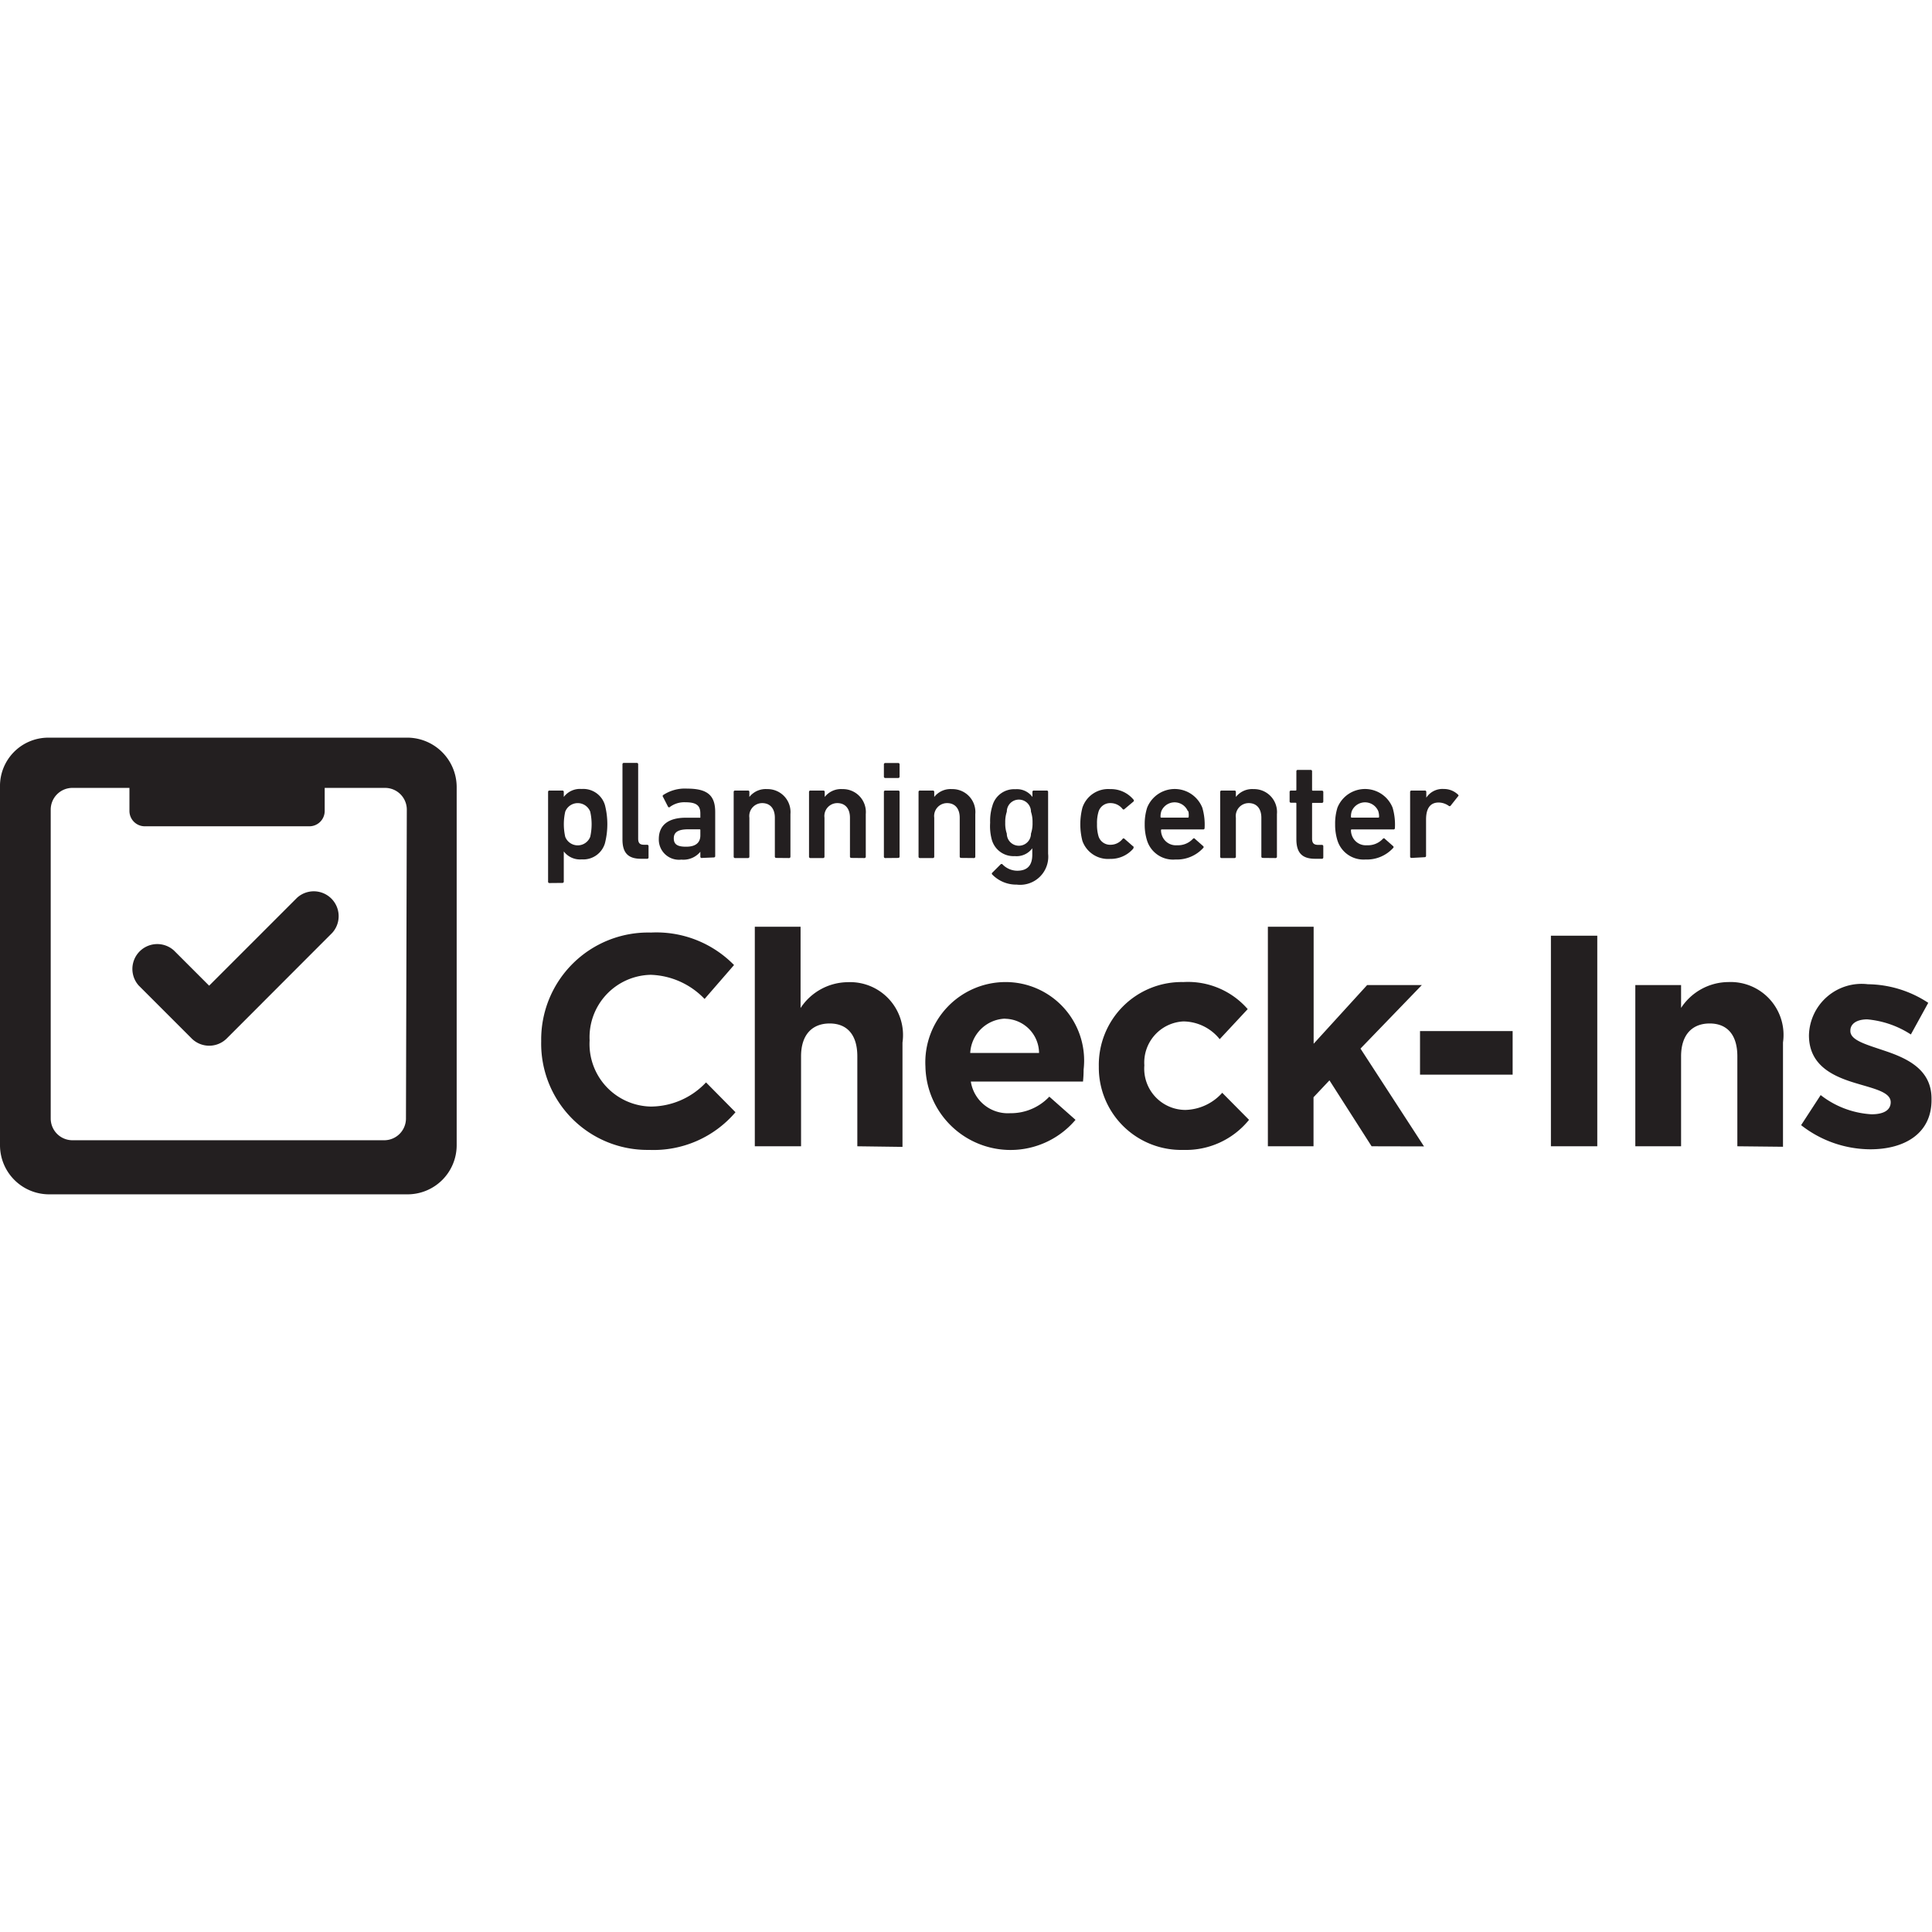 <svg xmlns="http://www.w3.org/2000/svg" viewBox="0 0 16 16"><defs><style>.cls-1,.cls-2{fill:#231f20}.cls-1{fill-rule:evenodd}</style></defs><title>checkins-logo</title><g id="Layer_1" data-name="Layer 1"><path class="cls-1" d="M1.878 8.6a.206.206 0 0 1-.291 0l-.437-.437a.206.206 0 0 1 .291-.291l.291.291.728-.728a.206.206 0 0 1 .291.291z"/><path class="cls-1" d="M3.362 6.109H.395A.4.4 0 0 0 0 6.516v2.968a.407.407 0 0 0 .407.407h2.968a.407.407 0 0 0 .407-.407V6.516a.41.41 0 0 0-.42-.407zm0 3.154a.18.18 0 0 1-.18.18H.6a.18.18 0 0 1-.18-.18V6.705a.18.18 0 0 1 .18-.18h.472v.191a.127.127 0 0 0 .127.127h1.363a.127.127 0 0 0 .127-.127v-.191h.5a.18.18 0 0 1 .18.18z"/><path class="cls-2" d="M5.376 9.523a.88.88 0 0 1-.894-.9.886.886 0 0 1 .909-.9.9.9 0 0 1 .688.269l-.244.281a.644.644 0 0 0-.446-.2.517.517 0 0 0-.506.543.518.518 0 0 0 .506.548.63.63 0 0 0 .458-.2l.244.247a.891.891 0 0 1-.715.312zm1.724-.03v-.745c0-.179-.085-.272-.229-.272s-.237.092-.237.272v.745h-.383V7.675h.379v.673a.473.473 0 0 1 .391-.214.438.438 0 0 1 .453.5v.864zm1.869-.536H8.04a.31.31 0 0 0 .326.262.437.437 0 0 0 .324-.137l.217.192a.705.705 0 0 1-1.243-.441.665.665 0 0 1 .66-.7.65.65 0 0 1 .65.725.96.96 0 0 1-.005.099zm-.645-.521a.3.3 0 0 0-.289.284h.57a.286.286 0 0 0-.281-.283zM9.8 9.523a.682.682 0 0 1-.7-.69.686.686 0 0 1 .7-.7.656.656 0 0 1 .533.224l-.232.249a.39.39 0 0 0-.3-.147.341.341 0 0 0-.324.364.342.342 0 0 0 .339.369.423.423 0 0 0 .306-.142l.222.224a.672.672 0 0 1-.544.249zm1.559-.03l-.349-.546-.132.14v.406H10.5V7.675h.379v.969l.443-.486h.453l-.508.526.526.81z"/><path class="cls-2" d="M11.76 8.9v-.361h.767V8.9zm1.084.593V7.749h.384v1.744zm1.544 0v-.745c0-.179-.085-.272-.229-.272s-.237.092-.237.272v.745h-.379V8.158h.379v.189a.472.472 0 0 1 .391-.214.438.438 0 0 1 .453.5v.864zm1.101.025a.935.935 0 0 1-.573-.2l.162-.249a.755.755 0 0 0 .421.159c.11 0 .159-.04.159-.1 0-.082-.13-.11-.277-.154-.187-.055-.4-.142-.4-.4a.436.436 0 0 1 .488-.423.924.924 0 0 1 .5.154l-.144.262a.791.791 0 0 0-.361-.125c-.092 0-.14.04-.14.092v.005c0 .075.127.11.272.159.187.062.4.152.4.4v.005c.004.28-.218.415-.507.415zM4.551 7.313a.011.011 0 0 1-.012-.013v-.741a.011.011 0 0 1 .012-.012h.106a.011.011 0 0 1 .012.012V6.6a.168.168 0 0 1 .148-.066.187.187 0 0 1 .193.134.64.64 0 0 1 0 .315.187.187 0 0 1-.193.134.168.168 0 0 1-.148-.066V7.3a.011.011 0 0 1-.012.012zm.337-.383a.475.475 0 0 0 0-.208.111.111 0 0 0-.207 0 .475.475 0 0 0 0 .208.111.111 0 0 0 .207 0zm.42.182c-.109 0-.153-.052-.153-.16V6.33a.011.011 0 0 1 .012-.012h.106a.011.011 0 0 1 .012.012v.615c0 .038.015.051.049.051h.025a.011.011 0 0 1 .012.012V7.1a.011.011 0 0 1-.012.012zm.507-.007a.011.011 0 0 1-.015-.011v-.04a.182.182 0 0 1-.157.065.167.167 0 0 1-.187-.17c0-.121.086-.177.223-.177h.113a.006.006 0 0 0 .008-.008v-.027c0-.064-.03-.093-.124-.093a.2.2 0 0 0-.127.038.01.01 0 0 1-.016 0L5.491 6.6a.011.011 0 0 1 0-.015.325.325 0 0 1 .2-.054c.17 0 .232.058.232.194v.364a.011.011 0 0 1-.012.012zM5.8 6.918v-.043a.006.006 0 0 0-.007-.007H5.7c-.083 0-.12.023-.12.075s.034.069.1.069c.077.001.12-.03.12-.094zm.629.187a.011.011 0 0 1-.012-.012v-.321c0-.072-.036-.121-.105-.121a.107.107 0 0 0-.106.121v.322a.011.011 0 0 1-.012.012h-.106a.011.011 0 0 1-.012-.012v-.535a.011.011 0 0 1 .012-.012h.106a.011.011 0 0 1 .012.012V6.6a.172.172 0 0 1 .147-.065.19.19 0 0 1 .193.207v.352a.011.011 0 0 1-.012.012zm.622 0a.011.011 0 0 1-.012-.012v-.321c0-.072-.036-.121-.105-.121a.107.107 0 0 0-.106.121v.322a.011.011 0 0 1-.012.012H6.71a.011.011 0 0 1-.01-.012v-.535a.011.011 0 0 1 .012-.012h.106a.011.011 0 0 1 .012.012V6.6a.172.172 0 0 1 .147-.065.19.19 0 0 1 .193.207v.352a.011.011 0 0 1-.012.012zm.281-.662a.011.011 0 0 1-.012-.012v-.1a.011.011 0 0 1 .012-.012h.106a.011.011 0 0 1 .012.012v.1a.011.011 0 0 1-.012.012zm0 .663a.011.011 0 0 1-.012-.012v-.535a.011.011 0 0 1 .012-.012h.106a.011.011 0 0 1 .012.012v.534a.011.011 0 0 1-.012.012zm.628-.001a.011.011 0 0 1-.012-.012v-.321c0-.072-.036-.121-.105-.121a.107.107 0 0 0-.106.121v.322a.011.011 0 0 1-.012.012h-.106a.011.011 0 0 1-.012-.012v-.535a.011.011 0 0 1 .012-.012h.106a.011.011 0 0 1 .012.012V6.6a.172.172 0 0 1 .147-.065.19.19 0 0 1 .193.207v.352a.011.011 0 0 1-.012.012zm.258.138a.01.01 0 0 1 0-.016l.068-.068a.011.011 0 0 1 .017 0 .171.171 0 0 0 .121.052c.086 0 .125-.046.125-.133v-.053a.161.161 0 0 1-.145.065.186.186 0 0 1-.19-.135.424.424 0 0 1-.014-.142.417.417 0 0 1 .019-.141.186.186 0 0 1 .19-.136.159.159 0 0 1 .141.064v-.041a.011.011 0 0 1 .012-.012h.106a.011.011 0 0 1 .012.012v.511a.233.233 0 0 1-.26.256.276.276 0 0 1-.202-.083zm.32-.339a.261.261 0 0 0 .013-.091.27.27 0 0 0-.013-.091.1.1 0 0 0-.2 0 .267.267 0 0 0-.013.091.259.259 0 0 0 .013.091.1.1 0 0 0 .2 0zm.426.06a.554.554 0 0 1 0-.275.225.225 0 0 1 .23-.154.243.243 0 0 1 .193.087.011.011 0 0 1 0 .016l-.074.062a.01.01 0 0 1-.016 0 .126.126 0 0 0-.1-.049.1.1 0 0 0-.1.073.327.327 0 0 0-.012.1.334.334 0 0 0 .012.1.1.1 0 0 0 .1.072.126.126 0 0 0 .1-.049.01.01 0 0 1 .016 0l.073.064c.006 0 0 .01 0 .016a.246.246 0 0 1-.193.086.225.225 0 0 1-.229-.149zm.536-.001a.433.433 0 0 1-.02-.136.444.444 0 0 1 .02-.138.246.246 0 0 1 .457 0 .5.5 0 0 1 .019.168.011.011 0 0 1-.013.012h-.341a.006.006 0 0 0-.007.007.124.124 0 0 0 .008.043.122.122 0 0 0 .125.081.168.168 0 0 0 .131-.053c.006-.006.012-.007.017 0l.068.06a.01.01 0 0 1 0 .016.294.294 0 0 1-.229.095.226.226 0 0 1-.235-.155zm.337-.246a.119.119 0 0 0-.219 0 .142.142 0 0 0-.007.047.006.006 0 0 0 .007.007h.219a.006.006 0 0 0 .007-.007.142.142 0 0 0-.003-.047zm.621.388a.011.011 0 0 1-.012-.012v-.321c0-.072-.036-.121-.105-.121a.107.107 0 0 0-.106.121v.322a.011.011 0 0 1-.012.012h-.106a.011.011 0 0 1-.012-.012v-.535a.011.011 0 0 1 .012-.012h.106a.011.011 0 0 1 .012.012V6.6a.172.172 0 0 1 .147-.065.19.19 0 0 1 .193.207v.352a.011.011 0 0 1-.012.012zm.433.007c-.112 0-.155-.054-.155-.163v-.294a.006.006 0 0 0-.007-.007h-.037a.011.011 0 0 1-.012-.012v-.077a.011.011 0 0 1 .012-.012h.037a.006.006 0 0 0 .007-.007v-.152a.011.011 0 0 1 .012-.012h.106a.011.011 0 0 1 .012.012v.153a.006.006 0 0 0 .007.007h.074a.011.011 0 0 1 .012.012v.077a.011.011 0 0 1-.012.012h-.074a.006.006 0 0 0-.007.007v.289c0 .039.016.052.052.052h.029a.011.011 0 0 1 .012.012V7.1a.011.011 0 0 1-.012.012zm.186-.149a.433.433 0 0 1-.02-.136.444.444 0 0 1 .019-.138.246.246 0 0 1 .457 0 .5.5 0 0 1 .019.168.011.011 0 0 1-.013.012h-.344a.006.006 0 0 0-.007.007.124.124 0 0 0 .008.043.122.122 0 0 0 .125.081.168.168 0 0 0 .131-.053c.006-.006.012-.007.017 0l.068.06a.01.01 0 0 1 0 .016.294.294 0 0 1-.229.095.226.226 0 0 1-.231-.155zm.337-.246a.119.119 0 0 0-.219 0 .142.142 0 0 0-.007.047.006.006 0 0 0 .007.007h.219a.006.006 0 0 0 .007-.007.142.142 0 0 0-.007-.047zm.276.388a.011.011 0 0 1-.012-.012v-.534a.011.011 0 0 1 .012-.012h.11a.011.011 0 0 1 .012.012v.047a.16.16 0 0 1 .145-.072.168.168 0 0 1 .117.046c.006.006.007.01 0 .016l-.061.077a.011.011 0 0 1-.016 0 .15.15 0 0 0-.082-.027c-.073 0-.105.052-.105.141v.3a.011.011 0 0 1-.012.012z"/></g></svg>